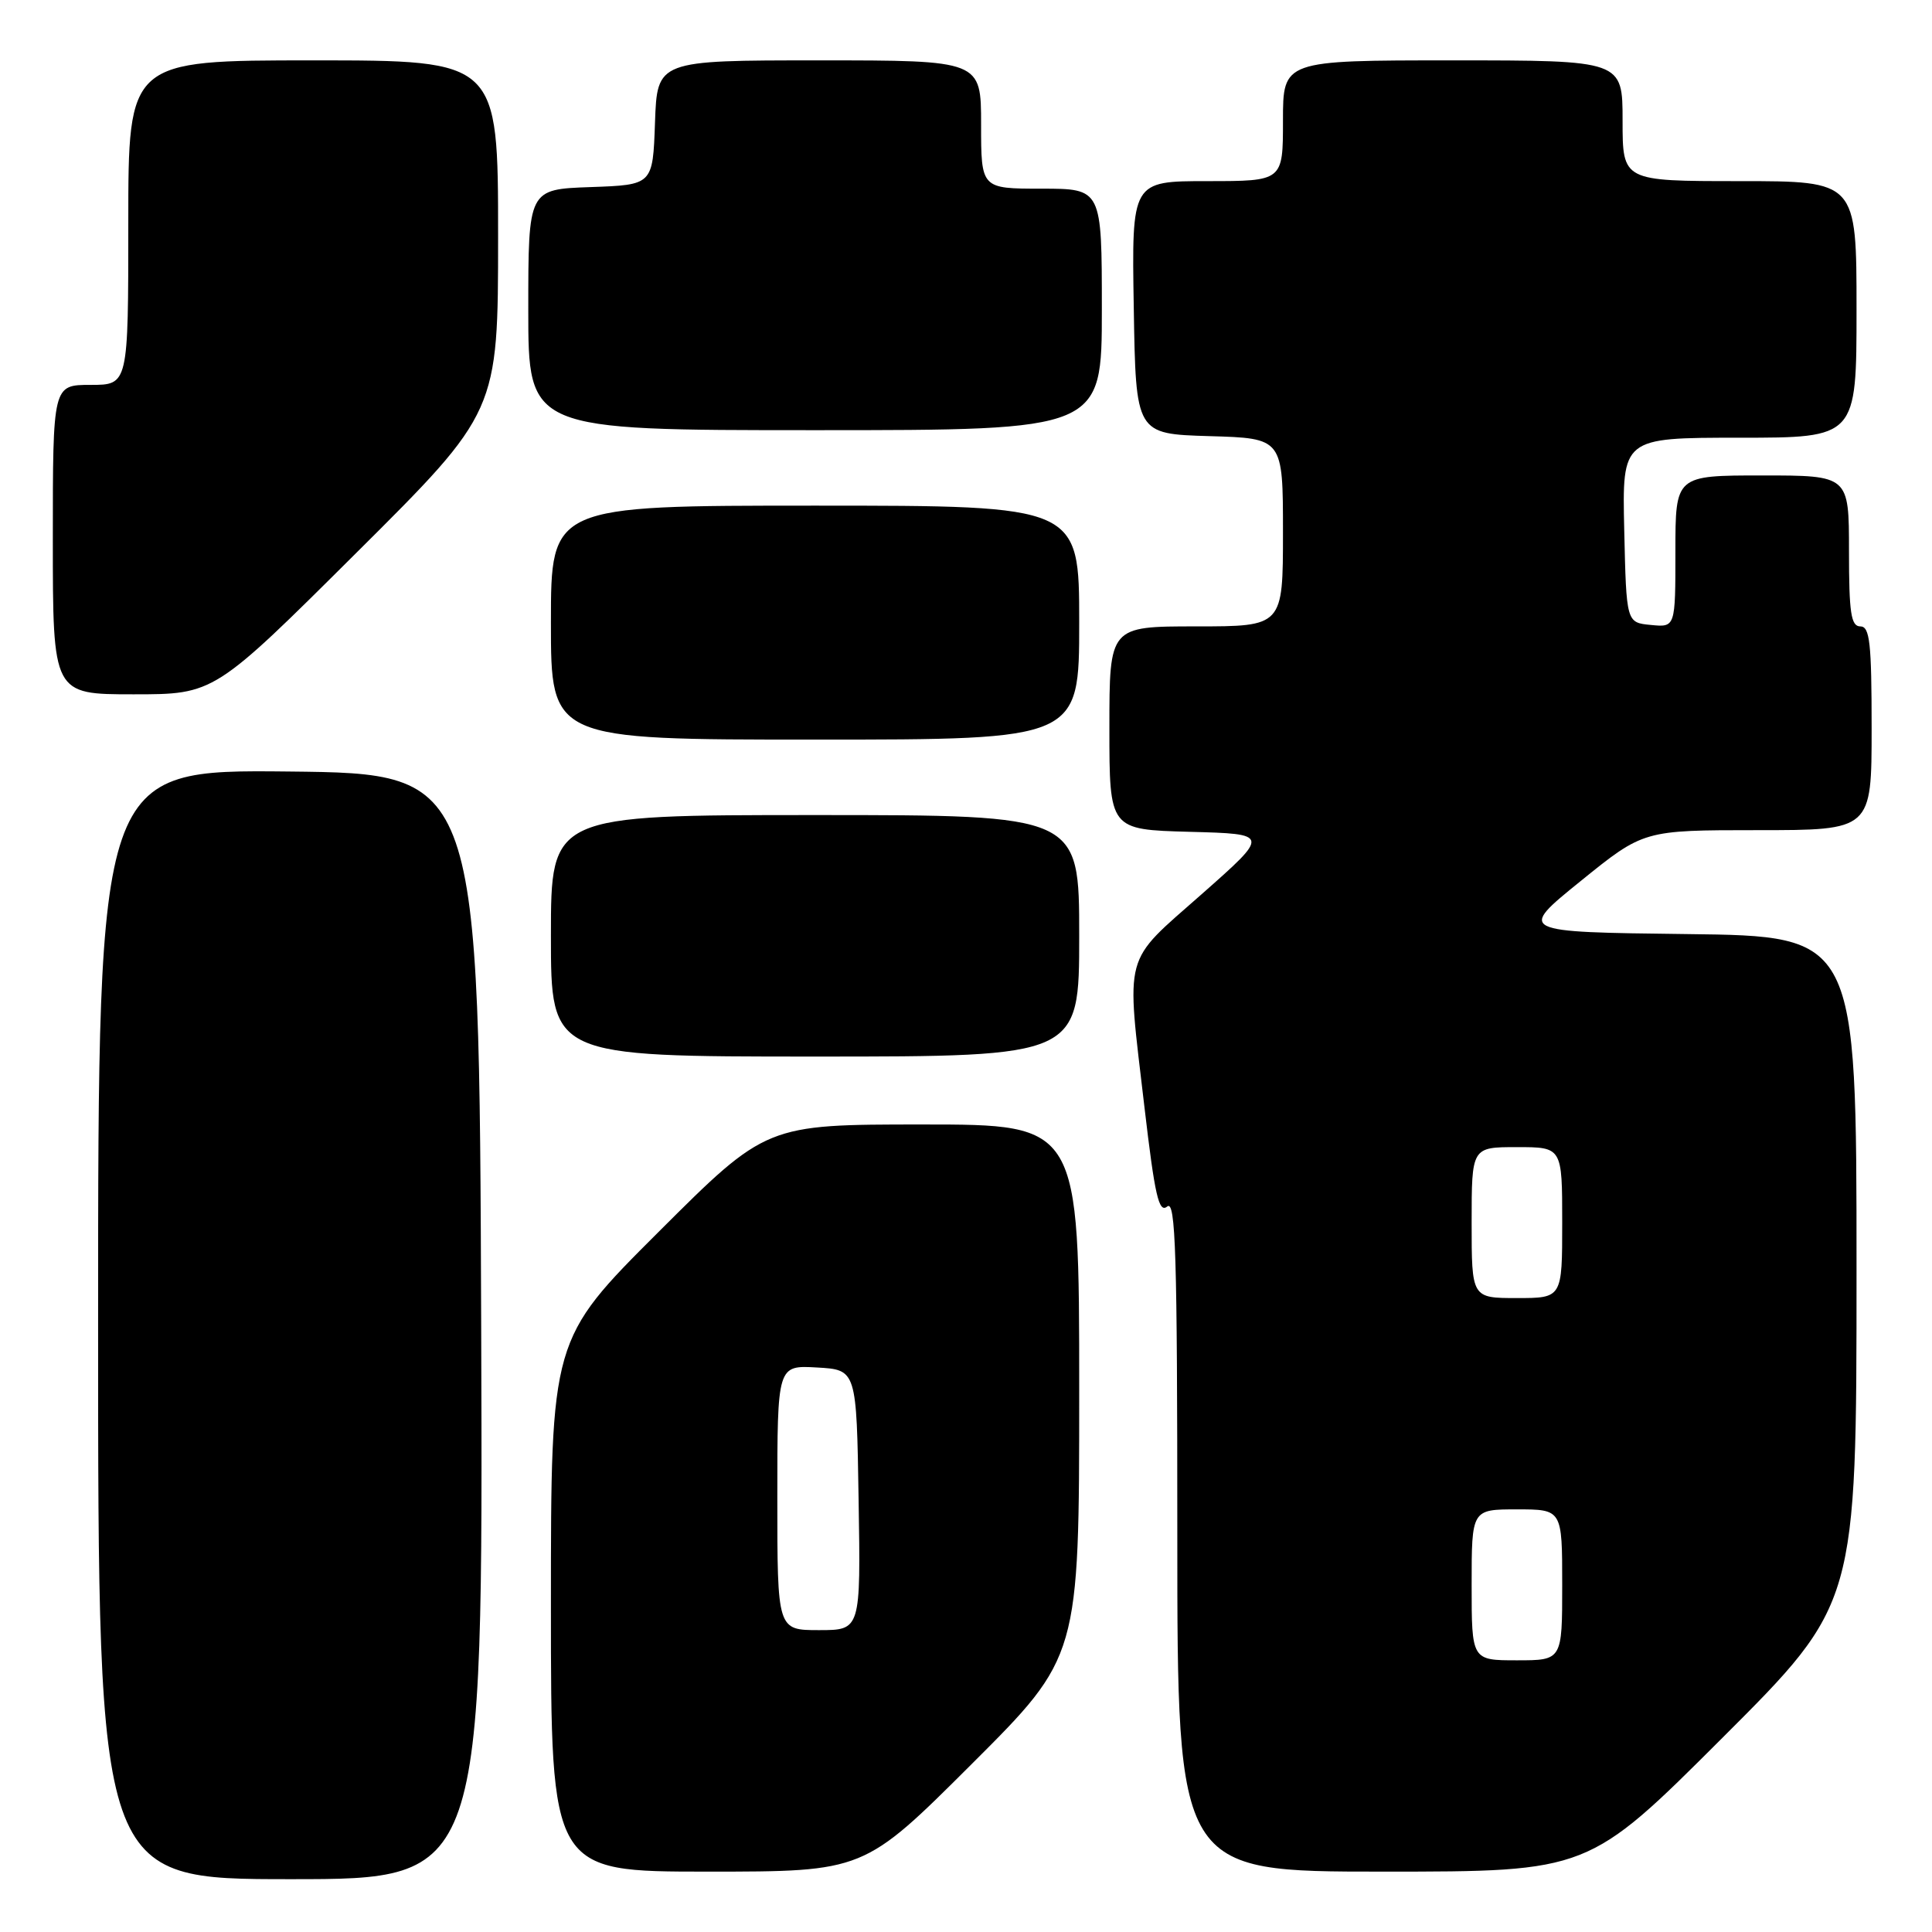 <?xml version="1.0" encoding="UTF-8" standalone="no"?>
<!DOCTYPE svg PUBLIC "-//W3C//DTD SVG 1.1//EN" "http://www.w3.org/Graphics/SVG/1.1/DTD/svg11.dtd" >
<svg xmlns="http://www.w3.org/2000/svg" xmlns:xlink="http://www.w3.org/1999/xlink" version="1.1" viewBox="0 0 256 256">
 <g >
 <path fill="currentColor"
d=" M 63.76 175.75 C 63.50 102.50 63.50 102.50 38.25 102.23 C 13.00 101.97 13.00 101.97 13.00 175.48 C 13.00 249.00 13.00 249.00 38.51 249.00 C 64.01 249.00 64.01 249.00 63.76 175.75 Z  M 128.74 233.76 C 143.00 219.53 143.00 219.53 143.00 184.26 C 143.00 149.00 143.00 149.00 122.26 149.00 C 101.53 149.00 101.53 149.00 87.26 163.24 C 73.00 177.47 73.00 177.47 73.00 212.74 C 73.00 248.00 73.00 248.00 93.74 248.00 C 114.47 248.00 114.47 248.00 128.74 233.76 Z  M 228.24 230.26 C 246.00 212.52 246.00 212.52 246.00 168.28 C 246.00 124.04 246.00 124.04 223.55 123.77 C 201.10 123.50 201.10 123.50 209.44 116.75 C 217.78 110.00 217.78 110.00 232.89 110.00 C 248.00 110.00 248.00 110.00 248.00 96.50 C 248.00 85.17 247.76 83.00 246.50 83.00 C 245.27 83.00 245.00 81.22 245.00 73.00 C 245.00 63.00 245.00 63.00 233.50 63.00 C 222.00 63.00 222.00 63.00 222.00 73.06 C 222.00 83.13 222.00 83.13 218.75 82.81 C 215.50 82.50 215.50 82.50 215.22 70.25 C 214.94 58.00 214.94 58.00 230.47 58.00 C 246.00 58.00 246.00 58.00 246.00 41.00 C 246.00 24.00 246.00 24.00 230.50 24.00 C 215.00 24.00 215.00 24.00 215.00 16.00 C 215.00 8.00 215.00 8.00 192.50 8.00 C 170.00 8.00 170.00 8.00 170.00 16.00 C 170.00 24.00 170.00 24.00 159.98 24.00 C 149.95 24.00 149.95 24.00 150.23 40.75 C 150.50 57.50 150.50 57.50 160.25 57.79 C 170.00 58.07 170.00 58.07 170.00 70.54 C 170.00 83.00 170.00 83.00 158.50 83.00 C 147.00 83.00 147.00 83.00 147.00 96.47 C 147.00 109.93 147.00 109.93 157.63 110.22 C 168.27 110.50 168.27 110.50 159.21 118.50 C 148.70 127.78 149.21 125.86 151.65 146.74 C 153.02 158.43 153.55 160.78 154.66 159.87 C 155.78 158.94 156.00 166.15 156.00 203.38 C 156.00 248.00 156.00 248.00 183.24 248.00 C 210.48 248.00 210.48 248.00 228.24 230.26 Z  M 143.00 124.00 C 143.00 108.00 143.00 108.00 108.00 108.00 C 73.00 108.00 73.00 108.00 73.00 124.00 C 73.00 140.00 73.00 140.00 108.00 140.00 C 143.00 140.00 143.00 140.00 143.00 124.00 Z  M 143.00 82.50 C 143.00 67.00 143.00 67.00 108.00 67.00 C 73.00 67.00 73.00 67.00 73.00 82.50 C 73.00 98.00 73.00 98.00 108.00 98.00 C 143.00 98.00 143.00 98.00 143.00 82.50 Z  M 47.19 73.28 C 66.00 54.57 66.00 54.57 66.00 31.28 C 66.00 8.00 66.00 8.00 41.50 8.00 C 17.00 8.00 17.00 8.00 17.00 29.50 C 17.00 51.00 17.00 51.00 12.00 51.00 C 7.00 51.00 7.00 51.00 7.00 71.50 C 7.00 92.00 7.00 92.00 17.69 92.00 C 28.38 92.00 28.38 92.00 47.19 73.28 Z  M 146.00 41.00 C 146.00 25.00 146.00 25.00 138.00 25.00 C 130.00 25.00 130.00 25.00 130.00 16.50 C 130.00 8.00 130.00 8.00 108.54 8.00 C 87.08 8.00 87.08 8.00 86.79 16.25 C 86.50 24.50 86.50 24.50 78.25 24.79 C 70.00 25.08 70.00 25.08 70.00 41.04 C 70.00 57.00 70.00 57.00 108.00 57.00 C 146.00 57.00 146.00 57.00 146.00 41.00 Z  M 103.00 198.45 C 103.00 180.90 103.00 180.90 108.25 181.20 C 113.50 181.50 113.50 181.50 113.77 198.75 C 114.05 216.00 114.05 216.00 108.52 216.00 C 103.00 216.00 103.00 216.00 103.00 198.45 Z  M 195.00 210.00 C 195.00 200.00 195.00 200.00 201.00 200.00 C 207.00 200.00 207.00 200.00 207.00 210.00 C 207.00 220.00 207.00 220.00 201.00 220.00 C 195.00 220.00 195.00 220.00 195.00 210.00 Z  M 195.00 162.00 C 195.00 152.00 195.00 152.00 201.00 152.00 C 207.00 152.00 207.00 152.00 207.00 162.00 C 207.00 172.00 207.00 172.00 201.00 172.00 C 195.00 172.00 195.00 172.00 195.00 162.00 Z "/>
</g>
</svg>